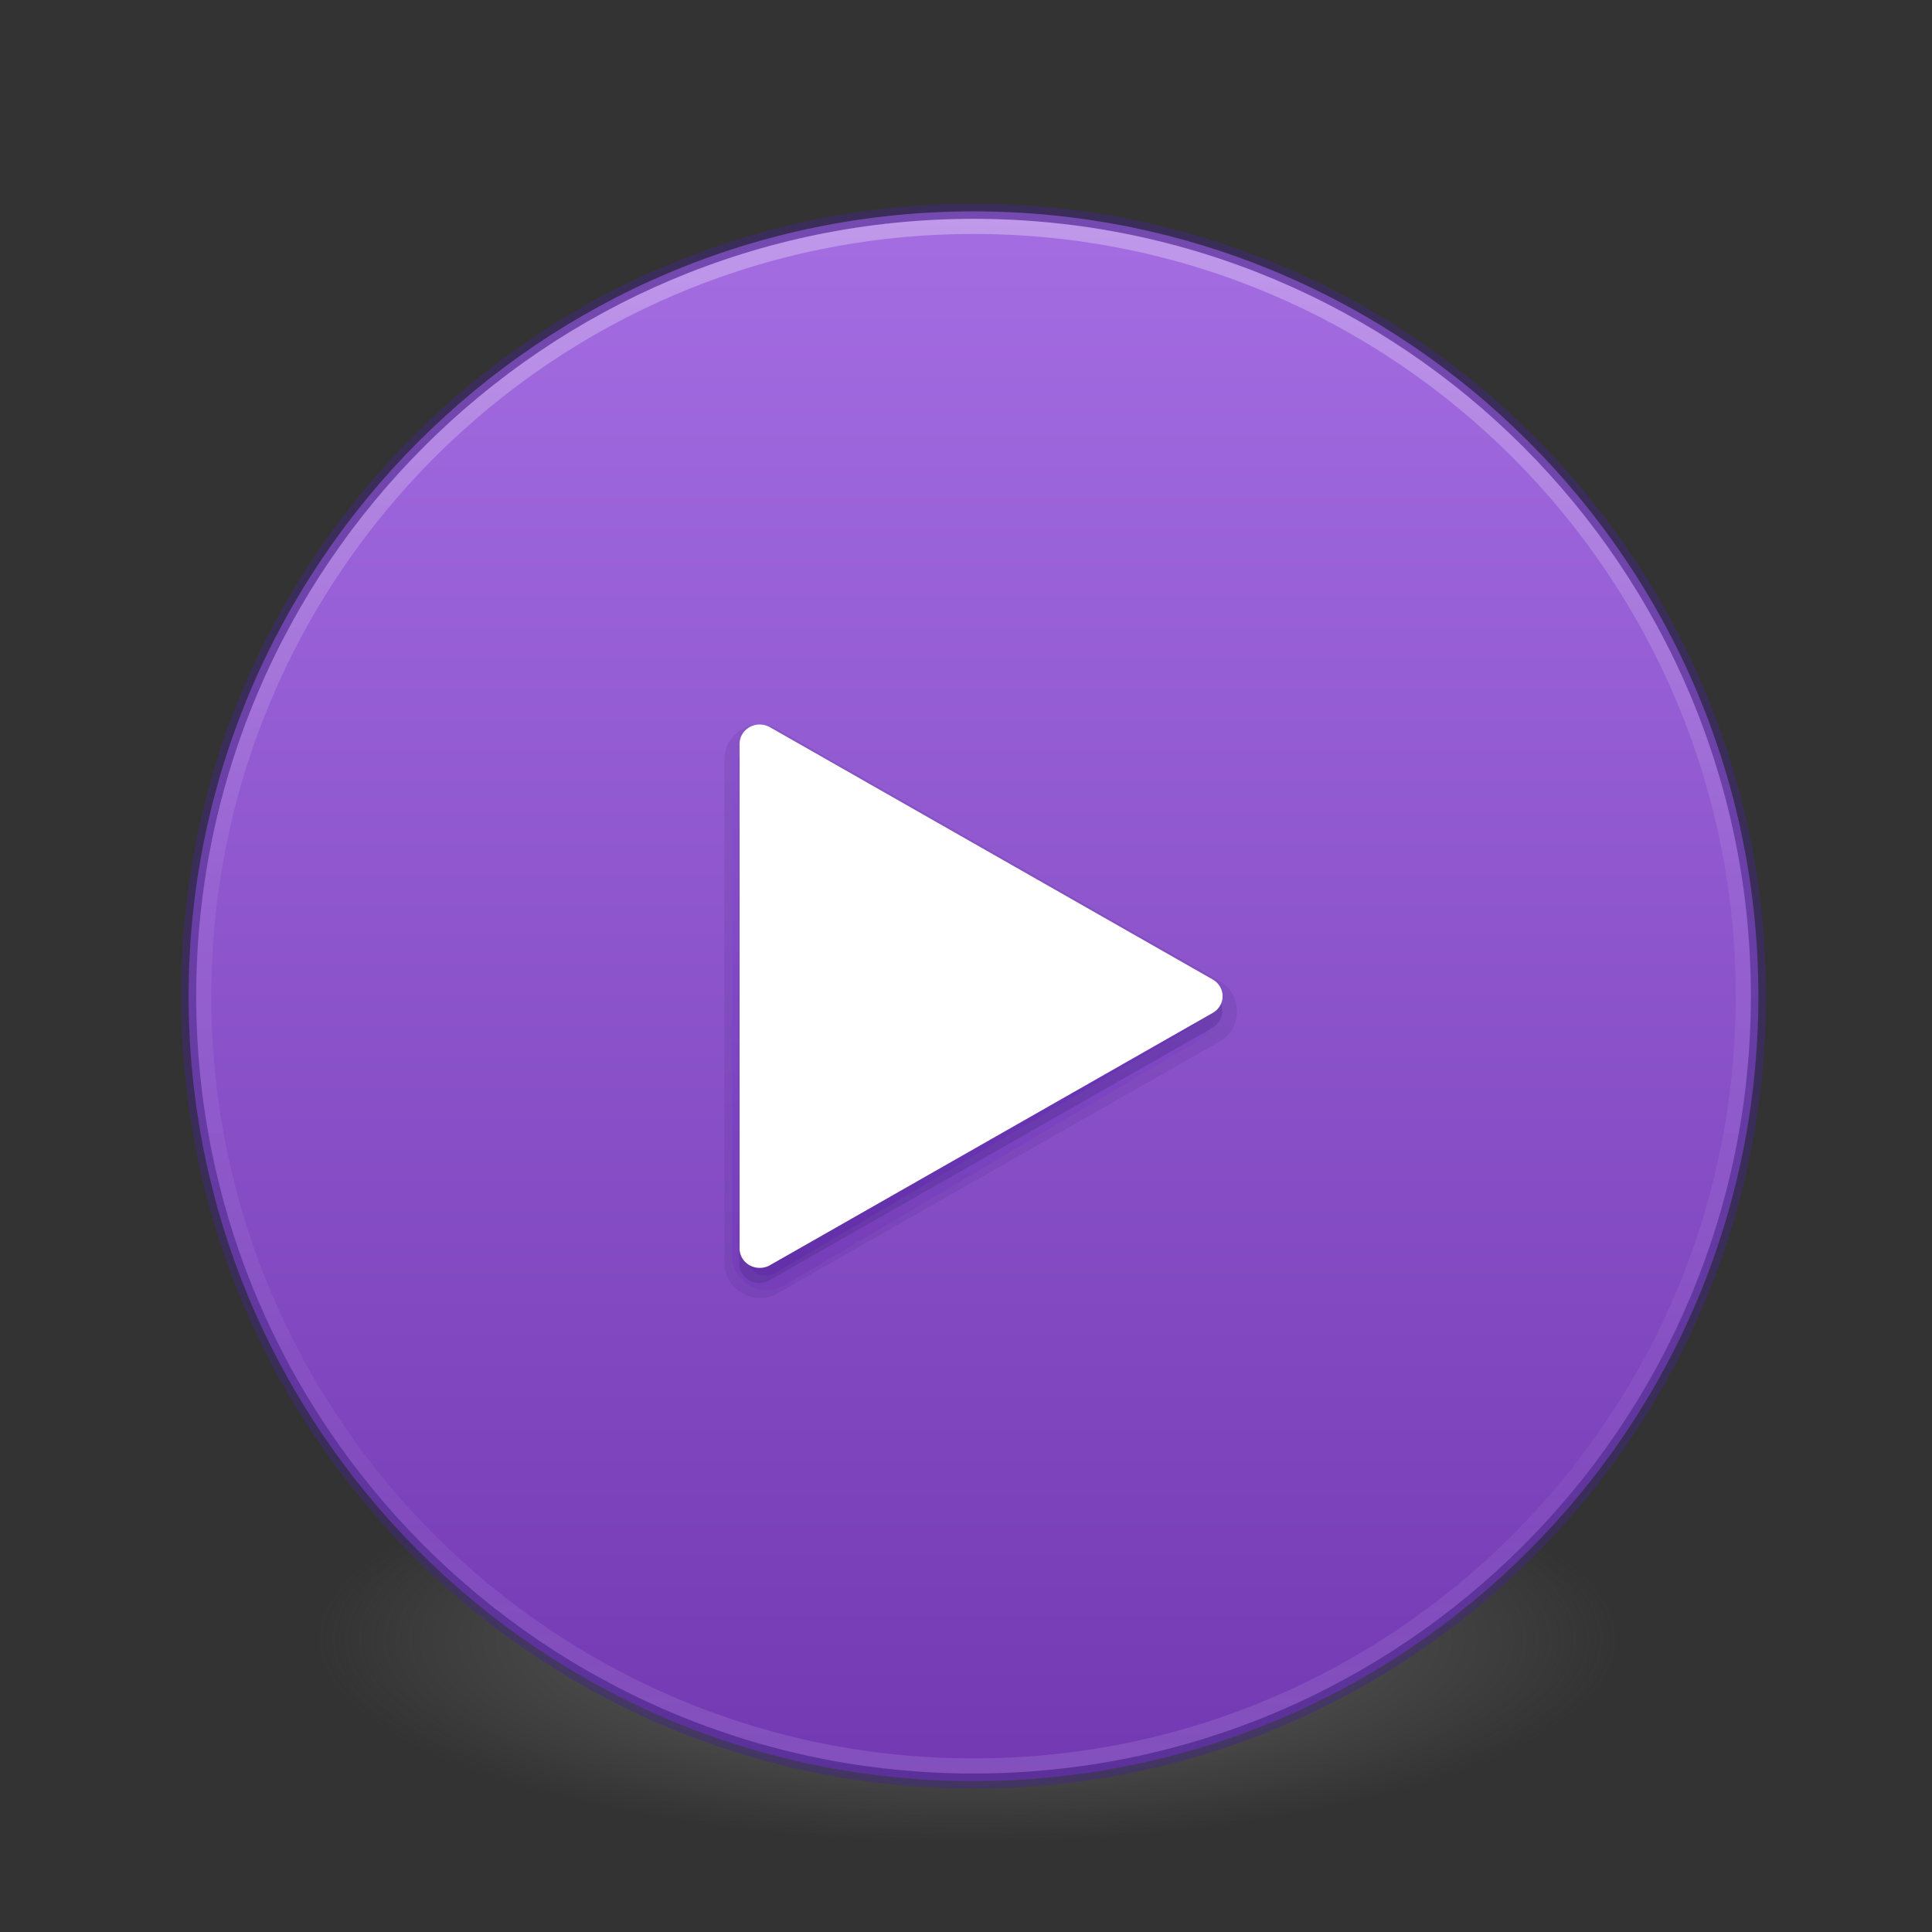 <?xml version="1.0" encoding="UTF-8" standalone="no"?>
<svg
   xmlns:dc="http://purl.org/dc/elements/1.1/"
   xmlns:cc="http://creativecommons.org/ns#"
   xmlns:rdf="http://www.w3.org/1999/02/22-rdf-syntax-ns#"
   xmlns:svg="http://www.w3.org/2000/svg"
   xmlns="http://www.w3.org/2000/svg"
   xmlns:xlink="http://www.w3.org/1999/xlink"
   xmlns:sodipodi="http://sodipodi.sourceforge.net/DTD/sodipodi-0.dtd"
   xmlns:inkscape="http://www.inkscape.org/namespaces/inkscape"
   id="svg4951"
   height="128"
   width="128"
   version="1.1"
   inkscape:version="1.0.1 (3bc2e813f5, 2020-09-07)"
   sodipodi:docname="mpv_128.svg">
  <rect width="100%" height="100%" fill="#333333" stroke="none"/>
  <sodipodi:namedview
     pagecolor="#ffffff"
     bordercolor="#666666"
     borderopacity="1"
     objecttolerance="10"
     gridtolerance="10"
     guidetolerance="10"
     inkscape:pageopacity="0"
     inkscape:pageshadow="2"
     inkscape:window-width="1366"
     inkscape:window-height="705"
     id="namedview33"
     showgrid="true"
     inkscape:zoom="4"
     inkscape:cx="25.339323"
     inkscape:cy="76.331318"
     inkscape:window-x="0"
     inkscape:window-y="30"
     inkscape:window-maximized="1"
     inkscape:current-layer="svg4951"
     units="px"
     inkscape:document-rotation="0">
    <inkscape:grid
       type="xygrid"
       id="grid976" />
  </sodipodi:namedview>
  <defs
     id="defs4953">
    <radialGradient
       id="radialGradient3093-0-3-6-3"
       gradientUnits="userSpaceOnUse"
       cy="3.99"
       cx="23.896"
       gradientTransform="matrix(0,1.232,-1.626,0,18.487,-28.722)"
       r="20.397">
      <stop
         id="stop3244-9-33-7-0-6"
         stop-color="#9f44ff"
         offset="0" />
      <stop
         id="stop3248-1-7-8-8-6"
         stop-color="#7a0cff"
         offset=".661" />
      <stop
         id="stop3250-9-3-0-5-2"
         stop-color="#6200cb"
         offset="1" />
    </radialGradient>
    <linearGradient
       id="linearGradient3189"
       y2="40.496"
       gradientUnits="userSpaceOnUse"
       x2="71.204"
       gradientTransform="matrix(2.31,0,0,2.31,-71.239,-34.218)"
       y1="15.369"
       x1="71.204">
      <stop
         id="stop4808-4"
         stop-color="#fff"
         offset="0" />
      <stop
         id="stop4810-0"
         stop-color="#fff"
         stop-opacity=".235"
         offset=".424" />
      <stop
         id="stop4812-8"
         stop-color="#fff"
         stop-opacity=".157"
         offset=".821" />
      <stop
         id="stop4814-0"
         stop-color="#fff"
         stop-opacity=".392"
         offset="1" />
    </linearGradient>
    <radialGradient
       id="radialGradient3192"
       gradientUnits="userSpaceOnUse"
       cy="3.99"
       cx="23.896"
       gradientTransform="matrix(0,7.327,-9.671,0,103.085,-162.162)"
       r="20.397">
      <stop
         id="stop4369"
         stop-color="#a17dc6"
         offset="0" />
      <stop
         id="stop4371"
         stop-color="#8159b2"
         offset=".661" />
      <stop
         id="stop4373"
         stop-color="#643794"
         offset="1" />
    </radialGradient>
    <radialGradient
       id="radialGradient3195"
       gradientUnits="userSpaceOnUse"
       cy="186.17"
       cx="99.157"
       gradientTransform="matrix(0.271,0,0,0.088,-2.855,25.187)"
       r="62.769">
      <stop
         id="stop3822-2-6-3"
         stop-color="#3d3d3d"
         offset="0" />
      <stop
         id="stop3864-8-7-7"
         stop-color="#686868"
         stop-opacity=".498"
         offset=".5" />
      <stop
         id="stop3824-1-2-5"
         stop-color="#686868"
         stop-opacity="0"
         offset="1" />
    </radialGradient>
    <linearGradient
       id="linearGradient4026"
       y2="422.66"
       xlink:href="#radialGradient3093-0-3-6-3"
       gradientUnits="userSpaceOnUse"
       x2="612.7"
       gradientTransform="matrix(0.497,0,0,0.508,-243.58,-210.24)"
       y1="479.7"
       x1="612.7" />
    <linearGradient
       id="linearGradient4028"
       y2="422.66"
       xlink:href="#radialGradient3093-0-3-6-3"
       gradientUnits="userSpaceOnUse"
       x2="612.7"
       gradientTransform="matrix(0.497,0,0,0.508,-243.58,-210.24)"
       y1="477.74"
       x1="612.7" />
    <radialGradient
       xlink:href="#linearGradient3820-7-2"
       id="radialGradient3300-8"
       gradientUnits="userSpaceOnUse"
       gradientTransform="matrix(0.382,7.5555777e-8,-1.8372241e-8,0.112,-5.925,36.336)"
       cx="99.189"
       cy="185.297"
       fx="99.189"
       fy="185.297"
       r="62.769" />
    <linearGradient
       id="linearGradient3820-7-2">
      <stop
         id="stop3822-2-6"
         style="stop-color:#000000;stop-opacity:1"
         offset="0" />
      <stop
         id="stop3824-1-2"
         style="stop-color:#000000;stop-opacity:0"
         offset="1" />
    </linearGradient>
    <radialGradient
       xlink:href="#linearGradient3820-7-2"
       id="radialGradient4192-6"
       gradientUnits="userSpaceOnUse"
       gradientTransform="matrix(0.255,5.3967361e-8,-1.2248161e-8,0.08,6.716,44.241)"
       cx="99.189"
       cy="185.297"
       fx="99.189"
       fy="185.297"
       r="62.769" />
    <radialGradient
       r="62.769"
       fy="185.297"
       fx="99.189"
       cy="185.297"
       cx="99.189"
       gradientTransform="matrix(0.382,7.5555777e-8,-1.8372241e-8,0.112,-5.925,36.336)"
       gradientUnits="userSpaceOnUse"
       id="radialGradient3300"
       xlink:href="#linearGradient3820-7-2" />
    <radialGradient
       r="62.769"
       fy="185.297"
       fx="99.189"
       cy="185.297"
       cx="99.189"
       gradientTransform="matrix(0.255,5.3967361e-8,-1.2248161e-8,0.08,6.716,44.241)"
       gradientUnits="userSpaceOnUse"
       id="radialGradient4192"
       xlink:href="#linearGradient3820-7-2" />
    <radialGradient
       id="radialGradient3192-5"
       gradientUnits="userSpaceOnUse"
       cy="3.99"
       cx="23.896"
       gradientTransform="matrix(0,4.086,-5.394,0,-8.64,-25.974)"
       r="20.397">
      <stop
         id="stop4369-3"
         stop-color="#a17dc6"
         offset="0" />
      <stop
         id="stop4371-5"
         stop-color="#8159b2"
         offset=".661" />
      <stop
         id="stop4373-6"
         stop-color="#643794"
         offset="1" />
    </radialGradient>
    <radialGradient
       id="radialGradient3192-1"
       gradientUnits="userSpaceOnUse"
       cy="3.99"
       cx="23.896"
       gradientTransform="matrix(0,4.086,-5.394,0,36.724,7.865)"
       r="20.397">
      <stop
         id="stop4369-2"
         stop-color="#a17dc6"
         offset="0" />
      <stop
         id="stop4371-7"
         stop-color="#8159b2"
         offset=".661" />
      <stop
         id="stop4373-0"
         stop-color="#643794"
         offset="1" />
    </radialGradient>
    <linearGradient
       id="linearGradient4026-6"
       y2="422.66"
       xlink:href="#radialGradient3093-0-3-6-3-0"
       gradientUnits="userSpaceOnUse"
       x2="612.7"
       gradientTransform="matrix(0.71,0,0,0.726,-421.343,-235.091)"
       y1="479.7"
       x1="612.7" />
    <radialGradient
       id="radialGradient3093-0-3-6-3-0"
       gradientUnits="userSpaceOnUse"
       cy="3.99"
       cx="23.896"
       gradientTransform="matrix(0,1.232,-1.626,0,18.487,-28.722)"
       r="20.397">
      <stop
         id="stop3244-9-33-7-0-6-6"
         stop-color="#9f44ff"
         offset="0" />
      <stop
         id="stop3248-1-7-8-8-6-2"
         stop-color="#7a0cff"
         offset=".661" />
      <stop
         id="stop3250-9-3-0-5-2-6"
         stop-color="#6200cb"
         offset="1" />
    </radialGradient>
    <linearGradient
       id="linearGradient4028-1"
       y2="422.66"
       xlink:href="#radialGradient3093-0-3-6-3-0"
       gradientUnits="userSpaceOnUse"
       x2="612.7"
       gradientTransform="matrix(0.71,0,0,0.726,-440.58,-248.962)"
       y1="477.74"
       x1="612.7" />
    <radialGradient
       id="radialGradient984"
       gradientUnits="userSpaceOnUse"
       cy="3.99"
       cx="23.896"
       gradientTransform="matrix(0,1.232,-1.626,0,18.487,-28.722)"
       r="20.397">
      <stop
         id="stop978"
         stop-color="#9f44ff"
         offset="0" />
      <stop
         id="stop980"
         stop-color="#7a0cff"
         offset=".661" />
      <stop
         id="stop982"
         stop-color="#6200cb"
         offset="1" />
    </radialGradient>
    <radialGradient
       id="radialGradient3093-0-3-6-3-0-2"
       gradientUnits="userSpaceOnUse"
       cy="3.99"
       cx="23.896"
       gradientTransform="matrix(0,1.232,-1.626,0,18.487,-28.722)"
       r="20.397">
      <stop
         id="stop3244-9-33-7-0-6-6-2"
         stop-color="#9f44ff"
         offset="0" />
      <stop
         id="stop3248-1-7-8-8-6-2-8"
         stop-color="#7a0cff"
         offset=".661" />
      <stop
         id="stop3250-9-3-0-5-2-6-9"
         stop-color="#6200cb"
         offset="1" />
    </radialGradient>
    <radialGradient
       id="radialGradient3093-0-3-6-3-0-6"
       gradientUnits="userSpaceOnUse"
       cy="3.99"
       cx="23.896"
       gradientTransform="matrix(0,1.232,-1.626,0,18.487,-28.722)"
       r="20.397">
      <stop
         id="stop3244-9-33-7-0-6-6-1"
         stop-color="#9f44ff"
         offset="0" />
      <stop
         id="stop3248-1-7-8-8-6-2-2"
         stop-color="#7a0cff"
         offset=".661" />
      <stop
         id="stop3250-9-3-0-5-2-6-93"
         stop-color="#6200cb"
         offset="1" />
    </radialGradient>
    <radialGradient
       id="radialGradient3093-0-3-6-3-0-6-4"
       gradientUnits="userSpaceOnUse"
       cy="3.99"
       cx="23.896"
       gradientTransform="matrix(0,1.232,-1.626,0,18.487,-28.722)"
       r="20.397">
      <stop
         id="stop3244-9-33-7-0-6-6-1-7"
         stop-color="#9f44ff"
         offset="0" />
      <stop
         id="stop3248-1-7-8-8-6-2-2-8"
         stop-color="#7a0cff"
         offset=".661" />
      <stop
         id="stop3250-9-3-0-5-2-6-93-4"
         stop-color="#6200cb"
         offset="1" />
    </radialGradient>
    <radialGradient
       id="radialGradient3192-0"
       gradientUnits="userSpaceOnUse"
       cy="3.99"
       cx="23.896"
       gradientTransform="matrix(0,4.086,-5.394,0,45.209,2.515)"
       r="20.397">
      <stop
         id="stop4369-36"
         stop-color="#a17dc6"
         offset="0" />
      <stop
         id="stop4371-1"
         stop-color="#8159b2"
         offset=".661" />
      <stop
         id="stop4373-06"
         stop-color="#643794"
         offset="1" />
    </radialGradient>
    <radialGradient
       id="radialGradient3192-06"
       gradientUnits="userSpaceOnUse"
       cy="3.99"
       cx="23.896"
       gradientTransform="matrix(0,4.157,-5.487,0,43.812,-17.356)"
       r="20.397">
      <stop
         id="stop4369-1"
         stop-color="#a17dc6"
         offset="0" />
      <stop
         id="stop4371-55"
         stop-color="#8159b2"
         offset=".661" />
      <stop
         id="stop4373-4"
         stop-color="#643794"
         offset="1" />
    </radialGradient>
    <linearGradient
       id="linearGradient4026-5"
       y2="422.66"
       xlink:href="#radialGradient3093-0-3-6-3-6"
       gradientUnits="userSpaceOnUse"
       x2="612.7"
       gradientTransform="matrix(0.71,0,0,0.726,-462.121,-283.524)"
       y1="479.7"
       x1="612.7" />
    <radialGradient
       id="radialGradient3093-0-3-6-3-6"
       gradientUnits="userSpaceOnUse"
       cy="3.99"
       cx="23.896"
       gradientTransform="matrix(0,1.232,-1.626,0,18.487,-28.722)"
       r="20.397">
      <stop
         id="stop3244-9-33-7-0-6-9"
         stop-color="#9f44ff"
         offset="0" />
      <stop
         id="stop3248-1-7-8-8-6-3"
         stop-color="#7a0cff"
         offset=".661" />
      <stop
         id="stop3250-9-3-0-5-2-7"
         stop-color="#6200cb"
         offset="1" />
    </radialGradient>
    <linearGradient
       id="linearGradient4028-4"
       y2="422.66"
       xlink:href="#radialGradient3093-0-3-6-3-6"
       gradientUnits="userSpaceOnUse"
       x2="612.7"
       gradientTransform="matrix(0.71,0,0,0.726,-462.121,-283.524)"
       y1="477.74"
       x1="612.7" />
    <radialGradient
       id="radialGradient1337"
       gradientUnits="userSpaceOnUse"
       cy="3.99"
       cx="23.896"
       gradientTransform="matrix(0,1.232,-1.626,0,18.487,-28.722)"
       r="20.397">
      <stop
         id="stop1331"
         stop-color="#9f44ff"
         offset="0" />
      <stop
         id="stop1333"
         stop-color="#7a0cff"
         offset=".661" />
      <stop
         id="stop1335"
         stop-color="#6200cb"
         offset="1" />
    </radialGradient>
    <linearGradient
       inkscape:collect="always"
       xlink:href="#radialGradient3093-0-3-6-3-6"
       id="linearGradient1426"
       x1="25.915"
       y1="45.4"
       x2="26.182"
       y2="65.088"
       gradientUnits="userSpaceOnUse"
       gradientTransform="matrix(1.75,0,0,1.75,19.021,-29.838)" />
    <radialGradient
       id="radialGradient3093-0-3-6-3-6-3"
       gradientUnits="userSpaceOnUse"
       cy="3.99"
       cx="23.896"
       gradientTransform="matrix(0,1.232,-1.626,0,18.487,-28.722)"
       r="20.397">
      <stop
         id="stop3244-9-33-7-0-6-9-0"
         stop-color="#9f44ff"
         offset="0" />
      <stop
         id="stop3248-1-7-8-8-6-3-7"
         stop-color="#7a0cff"
         offset=".661" />
      <stop
         id="stop3250-9-3-0-5-2-7-8"
         stop-color="#6200cb"
         offset="1" />
    </radialGradient>
    <radialGradient
       id="radialGradient3093-0-3-6-3-6-8"
       gradientUnits="userSpaceOnUse"
       cy="3.99"
       cx="23.896"
       gradientTransform="matrix(0,1.232,-1.626,0,18.487,-28.722)"
       r="20.397">
      <stop
         id="stop3244-9-33-7-0-6-9-4"
         stop-color="#9f44ff"
         offset="0" />
      <stop
         id="stop3248-1-7-8-8-6-3-3"
         stop-color="#7a0cff"
         offset=".661" />
      <stop
         id="stop3250-9-3-0-5-2-7-1"
         stop-color="#6200cb"
         offset="1" />
    </radialGradient>
    <radialGradient
       xlink:href="#linearGradient3820-7-2-8-6"
       id="radialGradient3163"
       gradientUnits="userSpaceOnUse"
       gradientTransform="matrix(0.687,0,0,0.215,-4.021,68.576)"
       cx="99.157"
       cy="186.171"
       fx="99.157"
       fy="186.171"
       r="62.769" />
    <linearGradient
       id="linearGradient3820-7-2-8-6">
      <stop
         id="stop3822-2-6-5-0"
         style="stop-color:#3d3d3d;stop-opacity:1"
         offset="0" />
      <stop
         id="stop3864-8-7-4-1"
         style="stop-color:#686868;stop-opacity:0.498"
         offset="0.5" />
      <stop
         id="stop3824-1-2-6-7"
         style="stop-color:#686868;stop-opacity:0"
         offset="1" />
    </linearGradient>
    <linearGradient
       inkscape:collect="always"
       xlink:href="#radialGradient3093-0-3-6-3"
       id="linearGradient1426-3"
       x1="25.772"
       y1="45.115"
       x2="25.897"
       y2="65.802"
       gradientUnits="userSpaceOnUse"
       gradientTransform="matrix(1.75,0,0,1.75,19.021,-29.838)" />
    <radialGradient
       id="radialGradient3093-0-3-6-3-6-6"
       gradientUnits="userSpaceOnUse"
       cy="3.99"
       cx="23.896"
       gradientTransform="matrix(0,1.232,-1.626,0,18.487,-28.722)"
       r="20.397">
      <stop
         id="stop3244-9-33-7-0-6-9-7"
         stop-color="#9f44ff"
         offset="0" />
      <stop
         id="stop3248-1-7-8-8-6-3-5"
         stop-color="#7a0cff"
         offset=".661" />
      <stop
         id="stop3250-9-3-0-5-2-7-3"
         stop-color="#6200cb"
         offset="1" />
    </radialGradient>
    <radialGradient
       id="radialGradient3093-0-3-6-3-6-2"
       gradientUnits="userSpaceOnUse"
       cy="3.99"
       cx="23.896"
       gradientTransform="matrix(0,1.232,-1.626,0,18.487,-28.722)"
       r="20.397">
      <stop
         id="stop3244-9-33-7-0-6-9-9"
         stop-color="#9f44ff"
         offset="0" />
      <stop
         id="stop3248-1-7-8-8-6-3-1"
         stop-color="#7a0cff"
         offset=".661" />
      <stop
         id="stop3250-9-3-0-5-2-7-2"
         stop-color="#6200cb"
         offset="1" />
    </radialGradient>
    <radialGradient
       id="radialGradient3093-0-3-6-3-6-6-1"
       gradientUnits="userSpaceOnUse"
       cy="3.99"
       cx="23.896"
       gradientTransform="matrix(0,1.232,-1.626,0,18.487,-28.722)"
       r="20.397">
      <stop
         id="stop3244-9-33-7-0-6-9-7-8"
         stop-color="#9f44ff"
         offset="0" />
      <stop
         id="stop3248-1-7-8-8-6-3-5-7"
         stop-color="#7a0cff"
         offset=".661" />
      <stop
         id="stop3250-9-3-0-5-2-7-3-9"
         stop-color="#6200cb"
         offset="1" />
    </radialGradient>
    <radialGradient
       id="radialGradient3093-0-3-6-3-6-20"
       gradientUnits="userSpaceOnUse"
       cy="3.99"
       cx="23.896"
       gradientTransform="matrix(0,1.232,-1.626,0,18.487,-28.722)"
       r="20.397">
      <stop
         id="stop3244-9-33-7-0-6-9-2"
         stop-color="#9f44ff"
         offset="0" />
      <stop
         id="stop3248-1-7-8-8-6-3-37"
         stop-color="#7a0cff"
         offset=".661" />
      <stop
         id="stop3250-9-3-0-5-2-7-5"
         stop-color="#6200cb"
         offset="1" />
    </radialGradient>
    <radialGradient
       id="radialGradient3192-9"
       gradientUnits="userSpaceOnUse"
       cy="3.99"
       cx="23.896"
       gradientTransform="matrix(0,7.327,-9.671,0,56.974,66.358)"
       r="20.397">
      <stop
         id="stop4369-22"
         stop-color="#a17dc6"
         offset="0" />
      <stop
         id="stop4371-8"
         stop-color="#8159b2"
         offset=".661" />
      <stop
         id="stop4373-9"
         stop-color="#643794"
         offset="1" />
    </radialGradient>
    <radialGradient
       id="radialGradient3093-0-3-6-3-6-6-3"
       gradientUnits="userSpaceOnUse"
       cy="3.99"
       cx="23.896"
       gradientTransform="matrix(0,1.232,-1.626,0,18.487,-28.722)"
       r="20.397">
      <stop
         id="stop3244-9-33-7-0-6-9-7-1"
         stop-color="#9f44ff"
         offset="0" />
      <stop
         id="stop3248-1-7-8-8-6-3-5-9"
         stop-color="#7a0cff"
         offset=".661" />
      <stop
         id="stop3250-9-3-0-5-2-7-3-4"
         stop-color="#6200cb"
         offset="1" />
    </radialGradient>
    <radialGradient
       id="radialGradient3093-0-3-6-3-6-7"
       gradientUnits="userSpaceOnUse"
       cy="3.99"
       cx="23.896"
       gradientTransform="matrix(0,1.232,-1.626,0,18.487,-28.722)"
       r="20.397">
      <stop
         id="stop3244-9-33-7-0-6-9-8"
         stop-color="#9f44ff"
         offset="0" />
      <stop
         id="stop3248-1-7-8-8-6-3-4"
         stop-color="#7a0cff"
         offset=".661" />
      <stop
         id="stop3250-9-3-0-5-2-7-50"
         stop-color="#6200cb"
         offset="1" />
    </radialGradient>
    <radialGradient
       id="radialGradient3192-3"
       gradientUnits="userSpaceOnUse"
       cy="3.99"
       cx="23.896"
       gradientTransform="matrix(0,7.327,-9.671,0,75.712,15.799)"
       r="20.397">
      <stop
         id="stop4369-6"
         stop-color="#a17dc6"
         offset="0" />
      <stop
         id="stop4371-10"
         stop-color="#8159b2"
         offset=".661" />
      <stop
         id="stop4373-63"
         stop-color="#643794"
         offset="1" />
    </radialGradient>
    <linearGradient
       inkscape:collect="always"
       xlink:href="#linearGradient3189"
       id="linearGradient1167"
       x1="-13.877"
       y1="243.965"
       x2="88.123"
       y2="243.965"
       gradientUnits="userSpaceOnUse"
       gradientTransform="rotate(90,139.794,168.671)" />
    <radialGradient
       id="radialGradient3192-367"
       gradientUnits="userSpaceOnUse"
       cy="3.99"
       cx="23.896"
       gradientTransform="matrix(0,1.057,-1.395,0,13.566,-24.909)"
       r="20.397">
      <stop
         id="stop4369-5"
         stop-color="#a17dc6"
         offset="0"
         style="stop-color:#a56de2;stop-opacity:1" />
      <stop
         id="stop4373-35"
         stop-color="#643794"
         offset="1"
         style="stop-color:#7239b3;stop-opacity:1" />
    </radialGradient>
    <linearGradient
       inkscape:collect="always"
       xlink:href="#radialGradient3192-367"
       id="linearGradient974"
       x1="12.496"
       y1="66.004"
       x2="116.496"
       y2="66.004"
       gradientUnits="userSpaceOnUse"
       gradientTransform="rotate(90,64.496,66.004)" />
  </defs>
  <path
     inkscape:connector-curvature="0"
     style="fill:url(#radialGradient3163);fill-opacity:1;stroke:none"
     id="path3818-0-5-0"
     d="m 107.212,108.532 a 43.119,13.471 0 1 1 -86.237,0 43.119,13.471 0 1 1 86.237,0 z" />
  <path
     inkscape:connector-curvature="0"
     d="m 116.496,66.004 c 0,-28.691 -23.308,-52 -52,-52 -28.692,0 -52,23.308 -52,52 0,28.692 23.308,52 52,52 28.692,0 52,-23.309 52,-52 z"
     style="color:#000000;fill:url(#linearGradient974);fill-opacity:1;stroke-width:2.537"
     id="path2555-7-2" />
  <path
     inkscape:connector-curvature="0"
     d="m 64.5,14 c -28.691,0 -52,23.309 -52,52 0,28.691 23.309,52 52,52 28.691,0 52,-23.309 52,-52 0,-28.691 -23.309,-52 -52,-52 z"
     style="color:#000000;opacity:0.5;fill:none;stroke:#452981;stroke-width:1;stroke-miterlimit:4;stroke-dasharray:none;stroke-opacity:1"
     id="path3871" />
  <path
     style="opacity:0.1;fill:url(#linearGradient1426-3);fill-opacity:1.0;fill-rule:evenodd;stroke:none;stroke-width:2.5;stroke-linejoin:round"
     d="m 50.627,48.512 a 1,1 0 0 0 -0.018,0.002 c -1.174,0.08 -2.101,1.073 -2.098,2.25 v 32.496 c -10e-4,1.694 1.938,2.8 3.396,1.938 l 27.496,-16.25 c 1.435,-0.848 1.435,-3.028 0,-3.875 L 51.91,48.824 h -0.002 c -0.324,-0.192 -0.693,-0.299 -1.07,-0.312 -0.07,-0.003 -0.141,-0.004 -0.211,0 z"
     id="path6156-4-4-5"
     inkscape:connector-curvature="0" />
  <path
     style="opacity:0.2;fill:url(#linearGradient1426);fill-opacity:1;fill-rule:evenodd;stroke:none;stroke-width:2.5;stroke-linejoin:round"
     d="m 50.662,49.504 a 1.25,1.25 0 0 0 -1.166,1.251 v 32.498 a 1.25,1.25 0 0 0 1.887,1.077 l 27.498,-16.249 a 1.25,1.25 0 0 0 0,-2.153 L 51.384,49.679 a 1.25,1.25 0 0 0 -0.595,-0.174 1.25,1.25 0 0 0 -0.126,0 z"
     id="path6156-4-4"
     inkscape:connector-curvature="0" />
  <path
     style="color:#000000;opacity:0.3;fill:none;stroke:url(#linearGradient1167);stroke-width:1;stroke-miterlimit:4;stroke-dasharray:none"
     d="m 115.5,66 c 0,-28.15 -22.85,-51 -51,-51 -28.15,0 -51,22.85 -51,51 0,28.15 22.85,51 51,51 28.15,0 51,-22.85 51,-51 z"
     id="path2555-7-2-2"
     inkscape:connector-curvature="0" />
  <path
     id="path6156-4-7"
     style="opacity:0.15;fill:#452981;fill-opacity:1;fill-rule:evenodd;stroke:none;stroke-width:2.5;stroke-linejoin:round"
     d="m 50.195,48.002 a 1,1 0 0 0 -0.018,0.002 c -1.199,0.078 -2.181,1.073 -2.178,2.287 v 33.422 c -0.001,1.749 2,2.837 3.508,1.977 L 80.838,68.977 c 1.484,-0.844 1.484,-3.105 0.002,-3.951 L 51.51,48.313 h -0.002 c -0.335,-0.191 -0.711,-0.298 -1.096,-0.311 -0.072,-0.003 -0.145,-0.004 -0.217,0 z" />
  <path
     style="opacity:0.3;fill:#452981;fill-opacity:1;fill-rule:evenodd;stroke:none;stroke-width:2.5;stroke-linejoin:round"
     d="m 50.219,48.997 a 1.333,1.286 0 0 0 -1.243,1.287 V 83.709 a 1.333,1.286 0 0 0 2.013,1.107 L 80.32,68.104 a 1.333,1.286 0 0 0 0,-2.215 L 50.988,49.176 a 1.333,1.286 0 0 0 -0.634,-0.179 1.333,1.286 0 0 0 -0.135,0 z"
     id="path995"
     inkscape:connector-curvature="0" />
  <path
     style="fill:#ffffff;fill-rule:evenodd;stroke:none;stroke-width:2.5;stroke-linejoin:round"
     d="m 50.243,48.002 a 1.333,1.286 0 0 0 -1.243,1.287 v 33.425 a 1.333,1.286 0 0 0 2.013,1.107 L 80.344,67.108 a 1.333,1.286 0 0 0 0,-2.215 L 51.013,48.181 a 1.333,1.286 0 0 0 -0.634,-0.179 1.333,1.286 0 0 0 -0.135,0 z"
     id="path6156-4"
     inkscape:connector-curvature="0" />
</svg>
